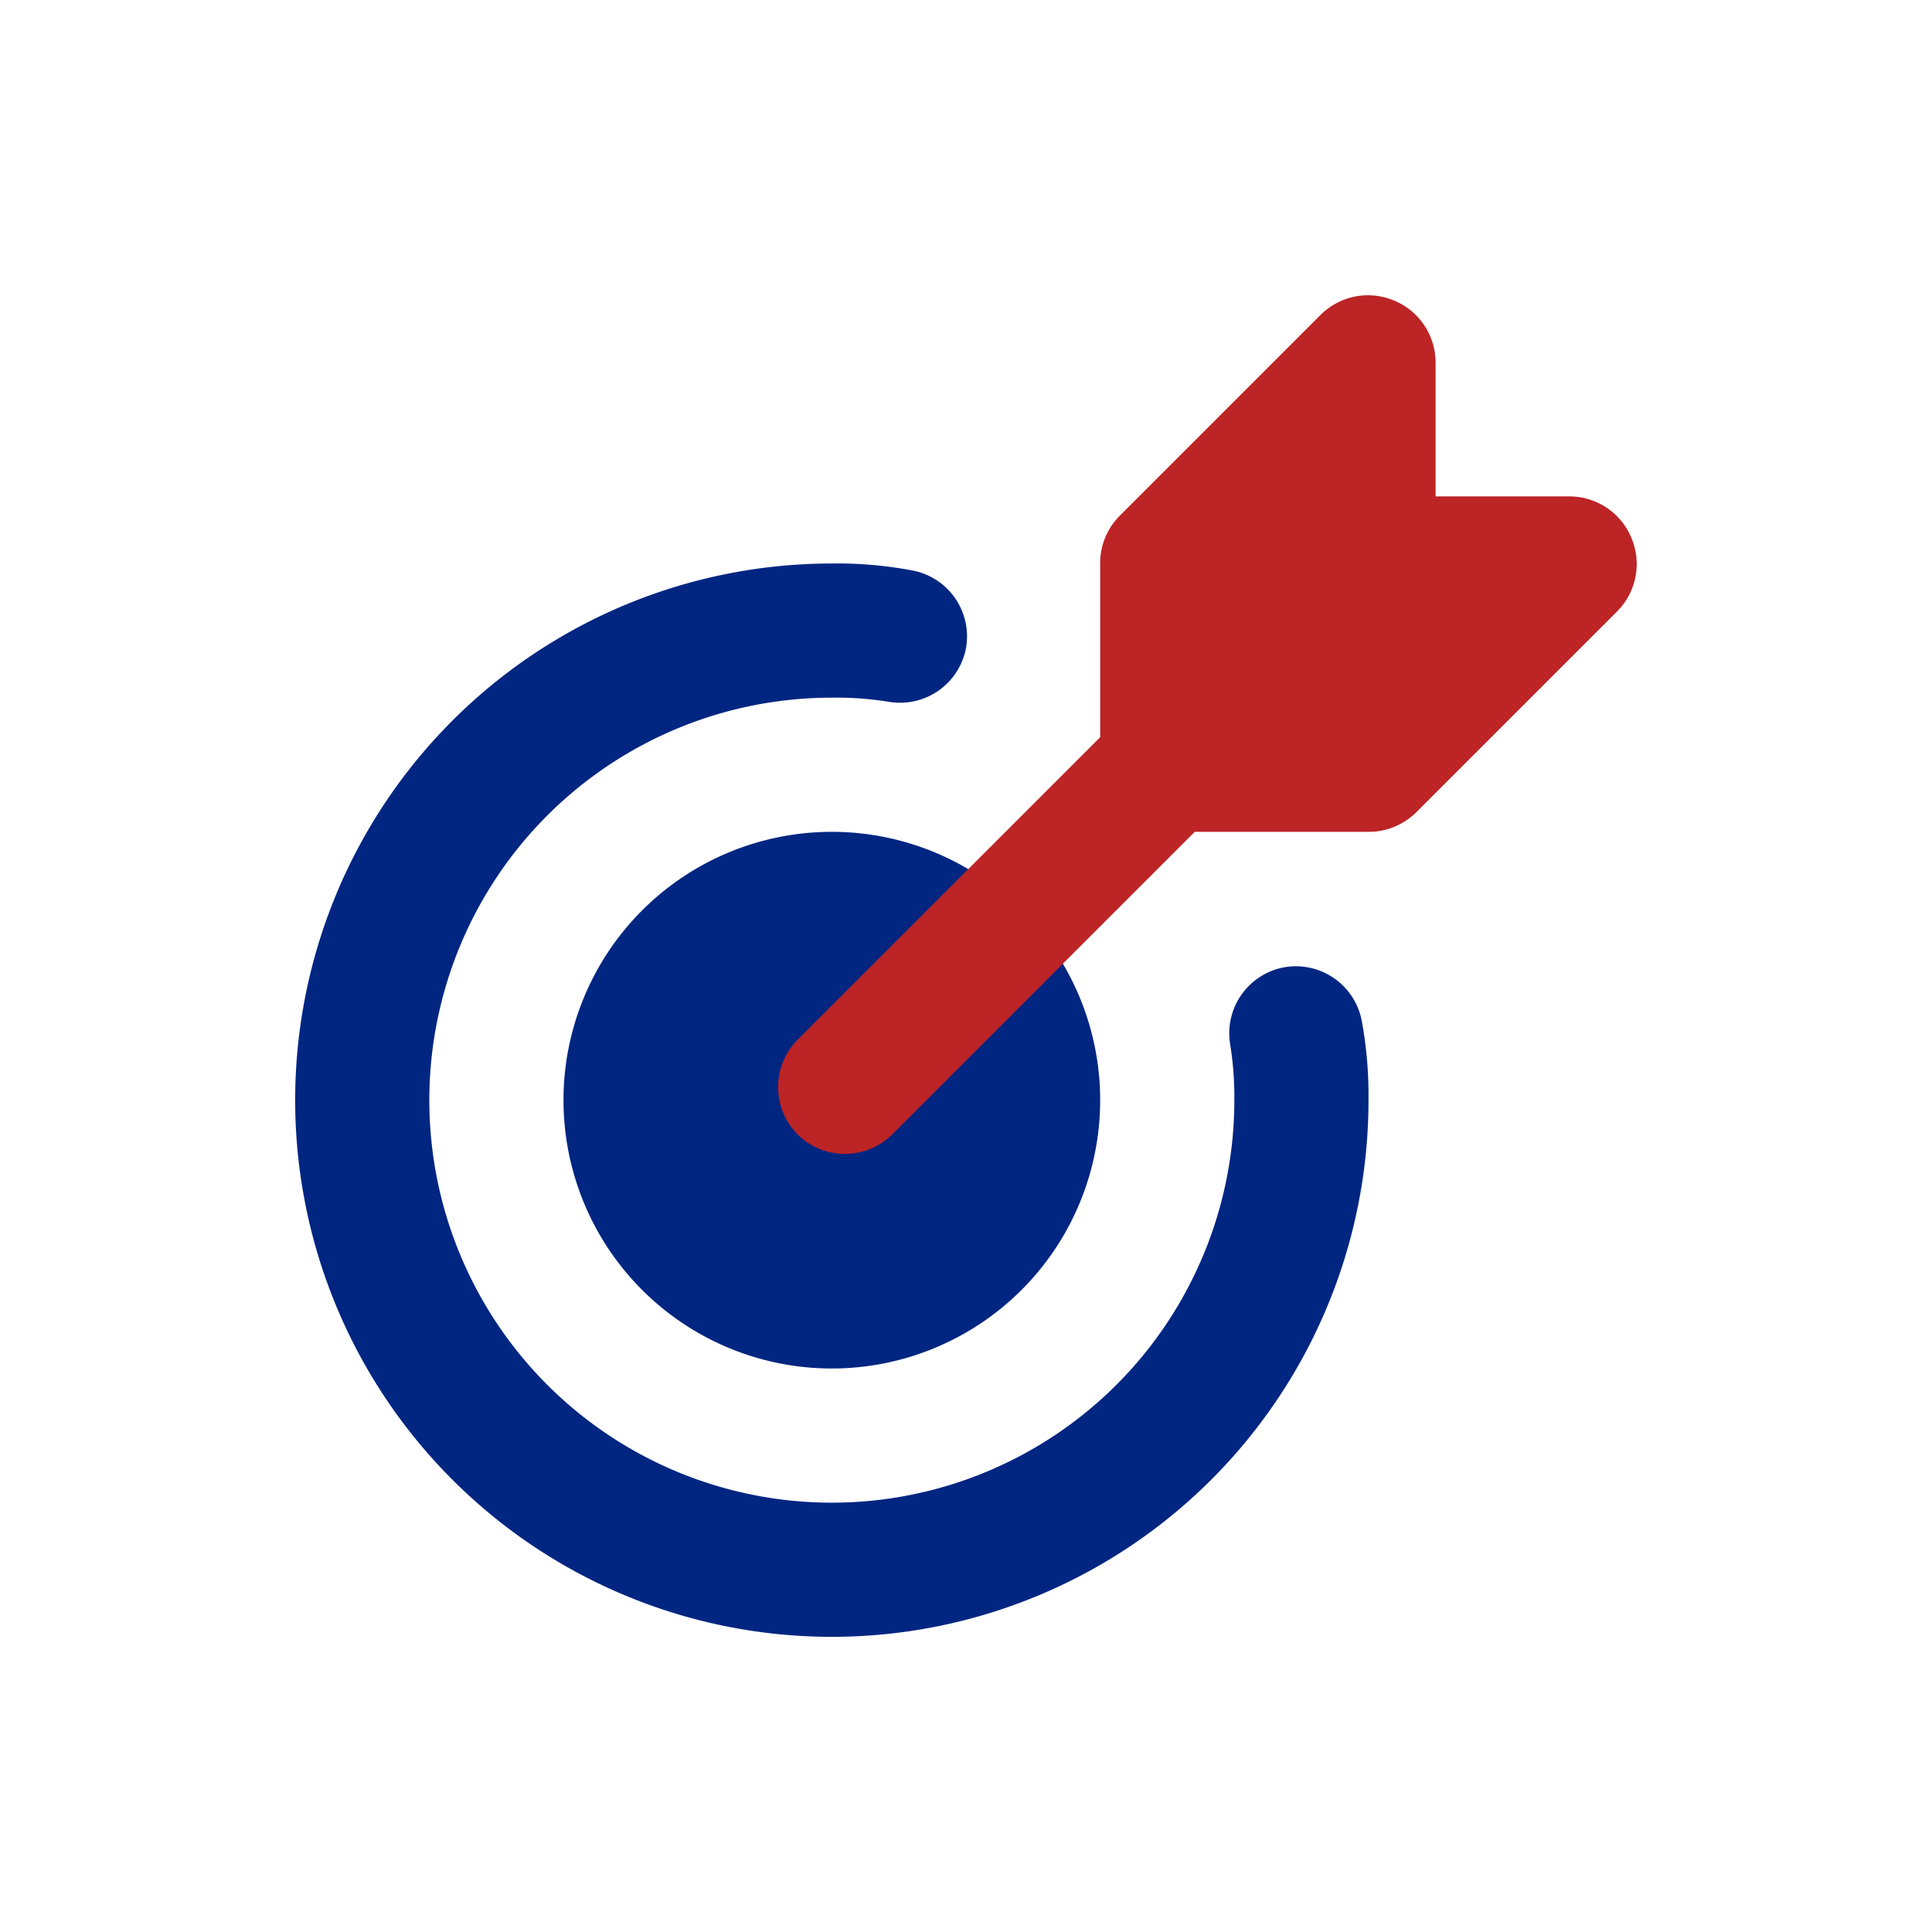 <!DOCTYPE svg PUBLIC "-//W3C//DTD SVG 1.1//EN" "http://www.w3.org/Graphics/SVG/1.1/DTD/svg11.dtd">
<!-- Uploaded to: SVG Repo, www.svgrepo.com, Transformed by: SVG Repo Mixer Tools -->
<svg fill="#000000" width="64px" height="64px" viewBox="-2.4 -2.4 28.80 28.80" id="target" data-name="Flat Color" xmlns="http://www.w3.org/2000/svg" class="icon flat-color" stroke="#000000" stroke-width="0" transform="rotate(0)">
<g id="SVGRepo_bgCarrier" stroke-width="0"/>
<g id="SVGRepo_tracerCarrier" stroke-linecap="round" stroke-linejoin="round" stroke="#CCCCCC" stroke-width="0.048"/>
<g id="SVGRepo_iconCarrier">
<path id="primary" d="M10,22A8,8,0,0,1,10,6a6,6,0,0,1,1.18.1A1,1,0,0,1,12,7.26a1,1,0,0,1-1.16.8A4.91,4.91,0,0,0,10,8a6,6,0,1,0,6,6,4.91,4.91,0,0,0-.06-.82,1,1,0,0,1,.8-1.16,1,1,0,0,1,1.16.8A6.11,6.11,0,0,1,18,14,8,8,0,0,1,10,22Zm0-12a4,4,0,1,0,4,4A4,4,0,0,0,10,10Z" style="fill: #012681;"/>
<path id="secondary" d="M21.92,5.62A1,1,0,0,0,21,5H19V3a1,1,0,0,0-.62-.92,1,1,0,0,0-1.09.21l-3,3A1,1,0,0,0,14,6V8.59L9.49,13.1a1,1,0,0,0,0,1.41,1,1,0,0,0,1.41,0L15.41,10H18a1,1,0,0,0,.71-.29l3-3A1,1,0,0,0,21.92,5.62Z" style="fill: #BD2426;"/>
</g>
</svg>